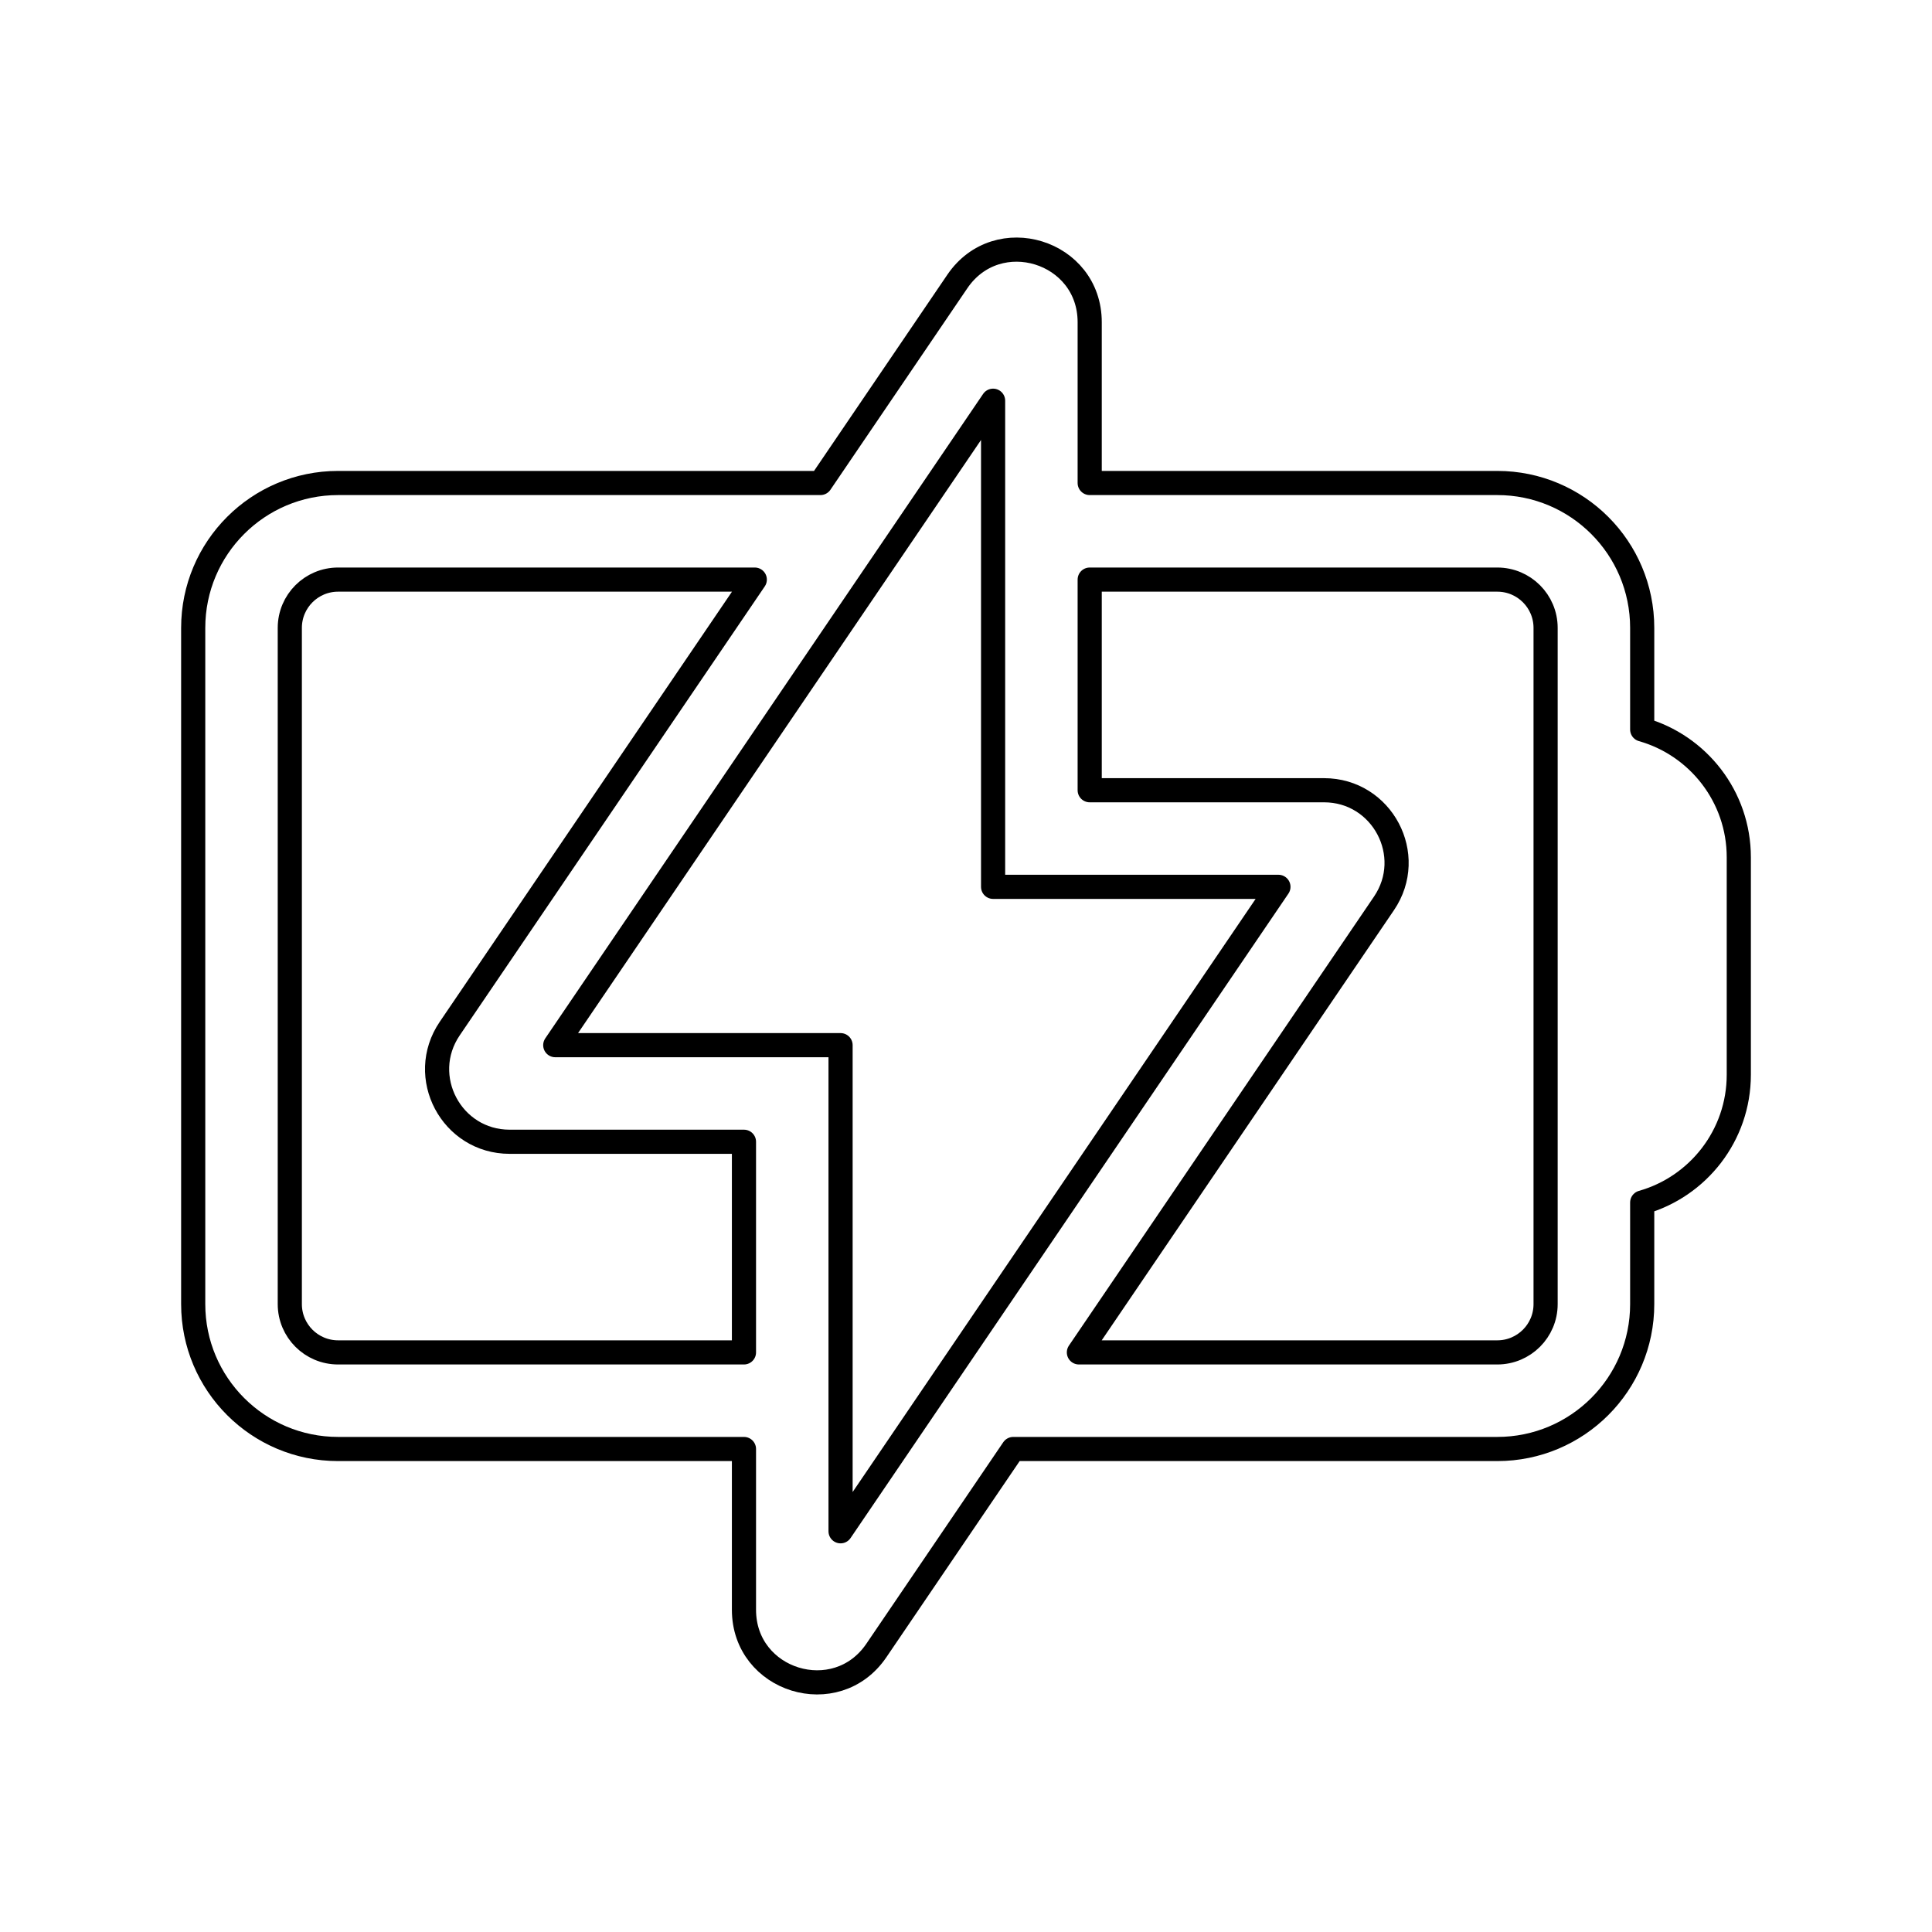 <svg viewBox="0 0 80 80" fill="none">
  <path fill-rule="evenodd" clip-rule="evenodd" d="M39.641 11.656L33.972 20H14C10.686 20 8 22.686 8 26V54C8 57.314 10.686 60 14 60H30.806V66.658C30.806 69.612 34.627 70.788 36.288 68.344L41.957 60H62C65.314 60 68 57.314 68 54V49.793C70.308 49.14 72 47.018 72 44.5V35.5C72 32.983 70.308 30.86 68 30.207V26C68 22.686 65.314 20 62 20H45.122V13.342C45.122 10.387 41.301 9.212 39.641 11.656ZM41.122 16.593L22.992 43.278L34.806 43.278V63.407L52.937 36.722L41.122 36.722V16.593ZM64 26C64 24.895 63.104 24 62 24H45.122V32.722L54.825 32.722C57.233 32.722 58.66 35.416 57.307 37.408L44.675 56H62C63.104 56 64 55.105 64 54V26ZM14 24H31.254L18.622 42.592C17.269 44.584 18.696 47.278 21.104 47.278L30.806 47.278V56H14C12.895 56 12 55.105 12 54V26C12 24.895 12.895 24 14 24Z" stroke="currentColor" stroke-linecap="round" stroke-linejoin="round" />
</svg>